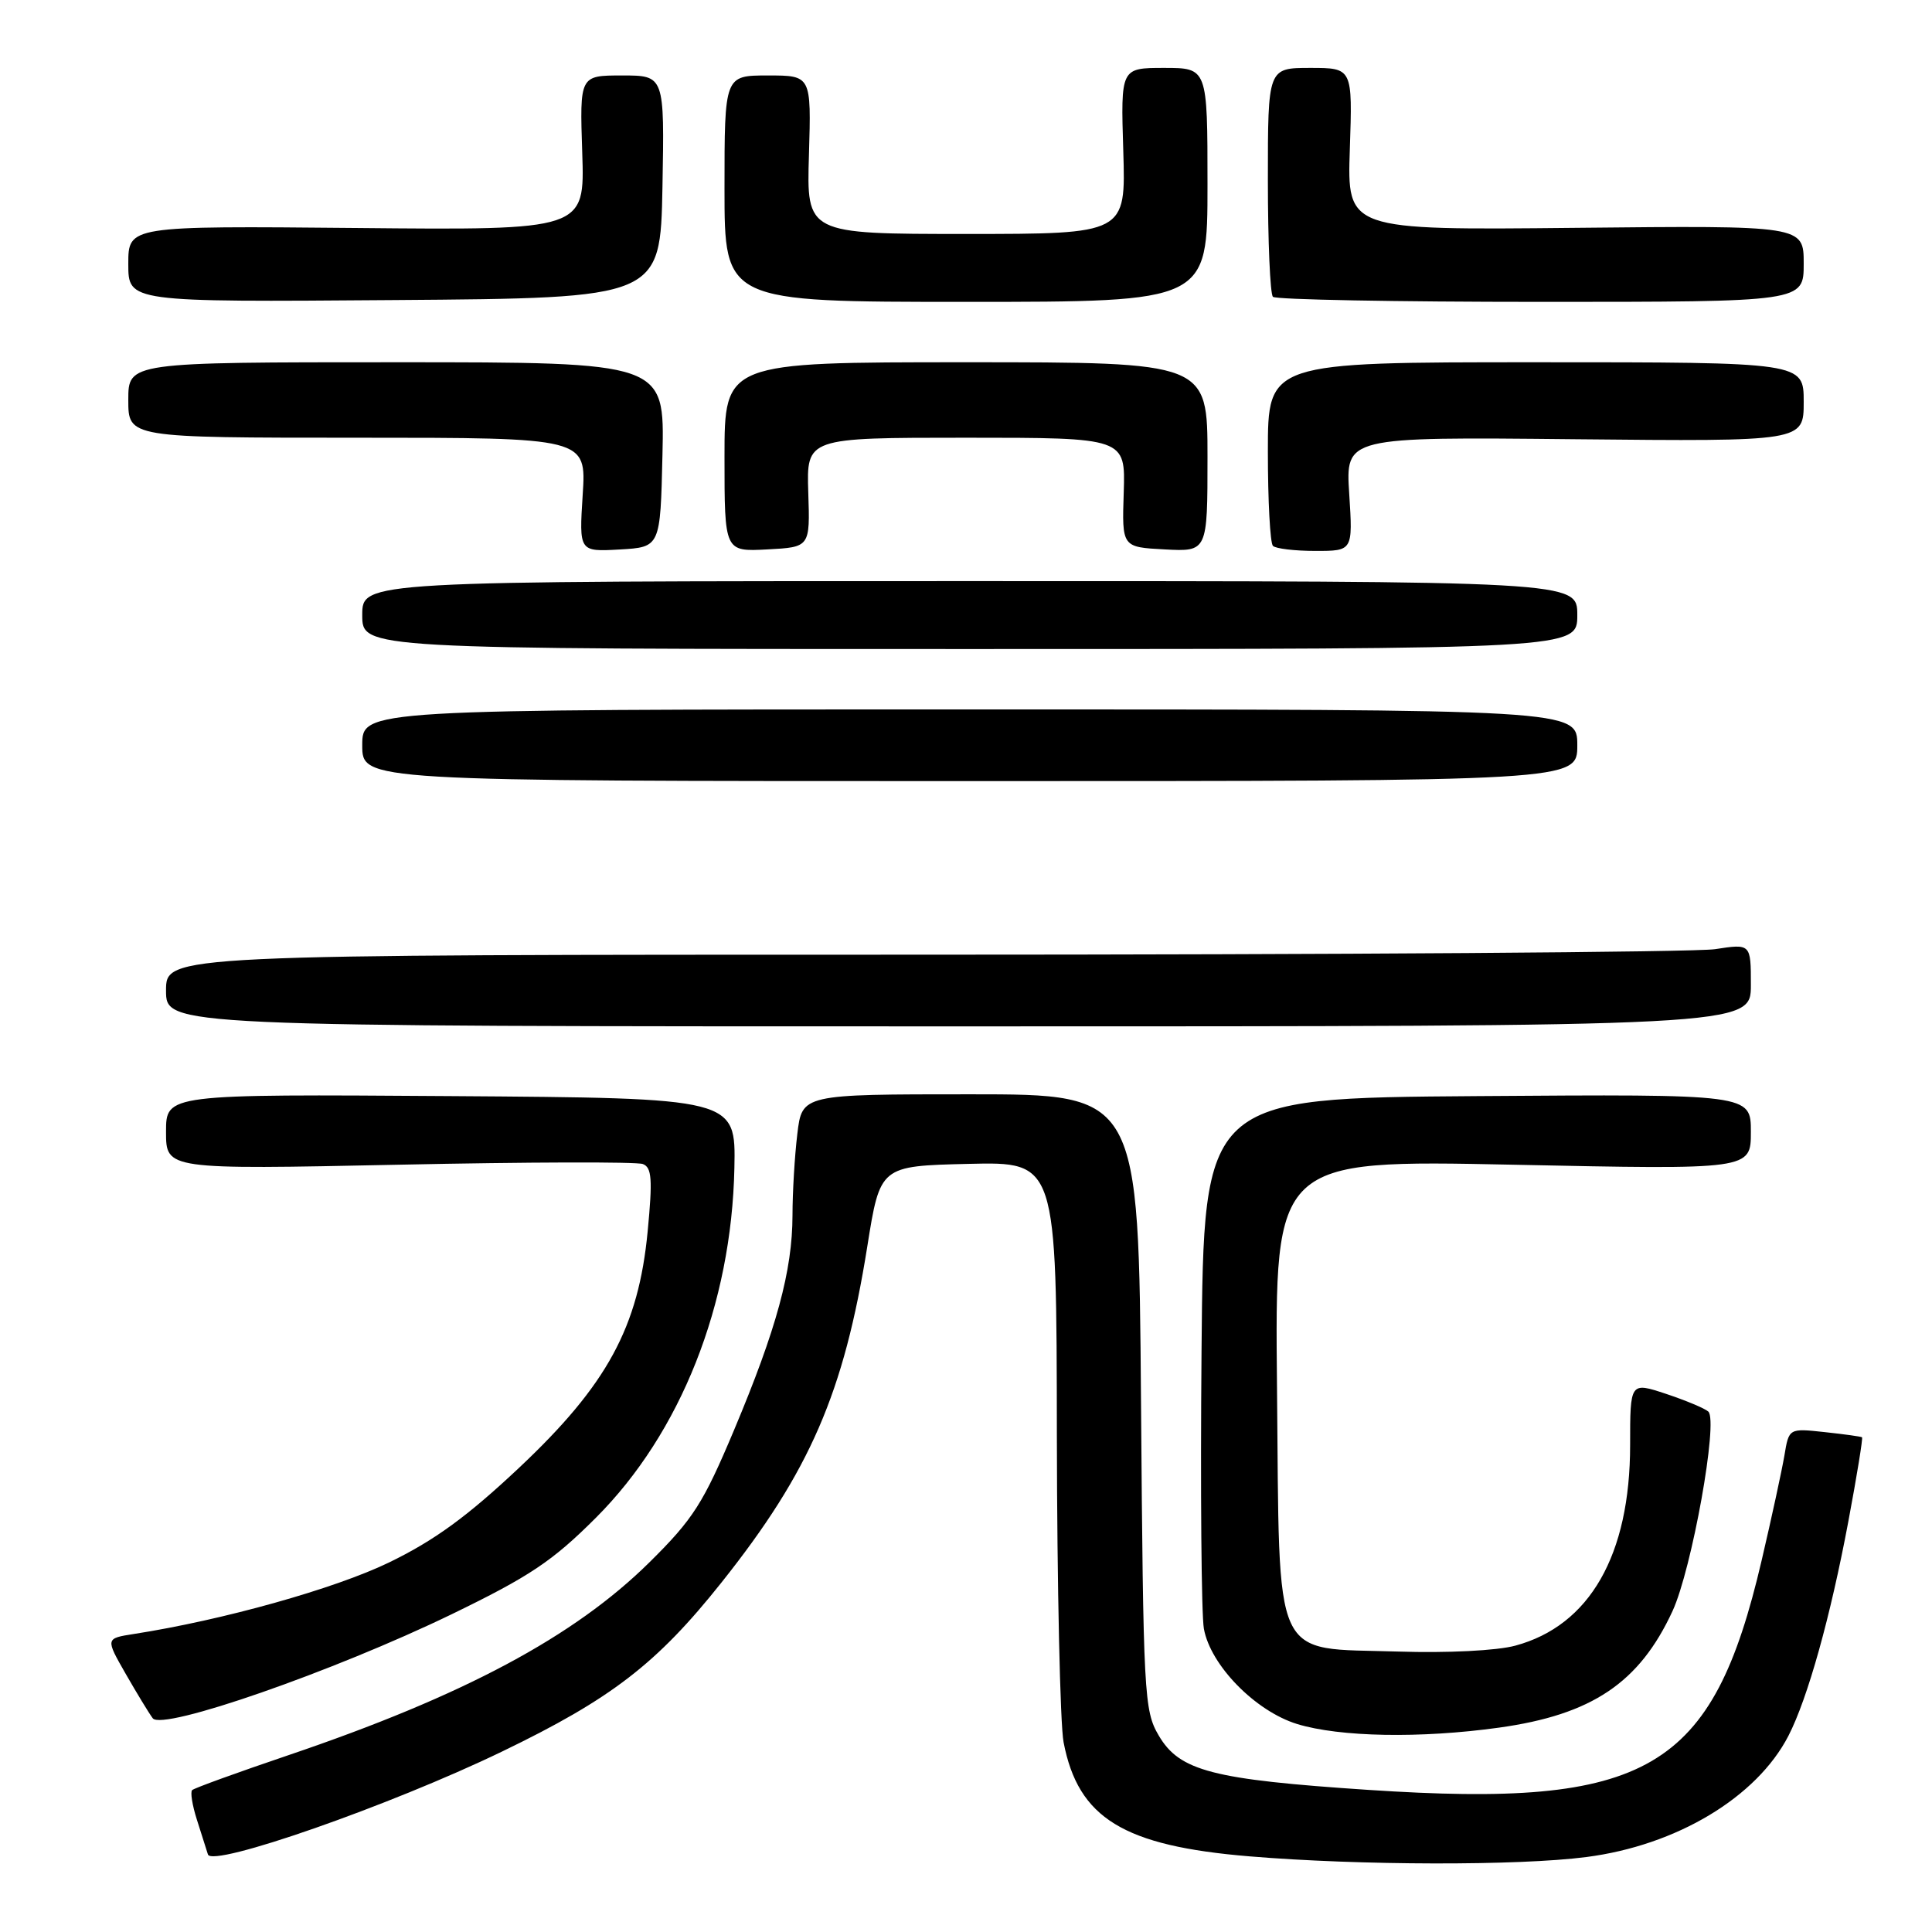 <?xml version="1.0" encoding="UTF-8" standalone="no"?>
<!DOCTYPE svg PUBLIC "-//W3C//DTD SVG 1.1//EN" "http://www.w3.org/Graphics/SVG/1.1/DTD/svg11.dtd" >
<svg xmlns="http://www.w3.org/2000/svg" xmlns:xlink="http://www.w3.org/1999/xlink" version="1.1" viewBox="0 0 256 256">
 <g >
 <path fill="currentColor"
d=" M 66.50 232.10 C 81.01 225.10 87.04 220.45 95.60 209.69 C 107.31 194.98 111.83 184.56 114.92 165.17 C 116.62 154.50 116.62 154.50 128.31 154.22 C 140.00 153.94 140.00 153.94 140.04 190.22 C 140.07 210.17 140.47 228.46 140.93 230.86 C 142.87 240.93 148.86 244.60 165.61 245.98 C 180.17 247.19 201.20 247.23 210.18 246.07 C 222.16 244.53 232.78 238.15 236.98 230.00 C 239.54 225.01 242.55 214.23 244.92 201.57 C 246.05 195.55 246.86 190.55 246.73 190.45 C 246.61 190.35 244.37 190.04 241.77 189.76 C 237.04 189.25 237.04 189.25 236.44 192.88 C 236.10 194.87 234.75 201.11 233.43 206.75 C 226.91 234.68 218.41 239.63 181.32 237.17 C 160.66 235.80 156.30 234.67 153.54 229.97 C 151.59 226.66 151.49 224.64 151.19 185.75 C 150.88 145.00 150.88 145.00 128.58 145.00 C 106.28 145.00 106.28 145.00 105.65 150.25 C 105.30 153.14 105.01 157.99 105.01 161.04 C 105.00 168.37 102.89 176.11 97.27 189.48 C 93.19 199.18 91.86 201.28 86.07 207.00 C 76.10 216.86 61.43 224.70 38.22 232.57 C 31.46 234.86 25.72 236.94 25.46 237.20 C 25.20 237.46 25.48 239.21 26.08 241.09 C 26.68 242.96 27.34 245.05 27.55 245.72 C 28.08 247.50 51.74 239.23 66.50 232.10 Z  M 198.63 228.92 C 210.93 227.21 217.23 222.98 221.62 213.47 C 224.18 207.92 227.71 188.26 226.36 187.04 C 225.88 186.61 223.36 185.56 220.75 184.69 C 216.00 183.12 216.00 183.12 216.00 191.47 C 216.00 206.05 210.65 215.40 200.78 218.06 C 198.33 218.72 191.79 219.05 185.29 218.84 C 168.37 218.31 169.57 220.91 169.21 183.81 C 168.91 153.68 168.91 153.68 200.46 154.33 C 232.00 154.99 232.00 154.99 232.00 149.98 C 232.00 144.98 232.00 144.98 195.75 145.24 C 159.50 145.50 159.50 145.50 159.21 179.00 C 159.05 197.43 159.19 213.99 159.52 215.81 C 160.39 220.66 166.33 226.73 171.87 228.44 C 177.52 230.17 188.22 230.37 198.63 228.92 Z  M 59.82 213.91 C 70.19 208.88 73.21 206.86 78.96 201.11 C 90.20 189.87 96.94 172.85 97.31 154.76 C 97.50 145.50 97.50 145.50 59.75 145.24 C 22.00 144.98 22.00 144.98 22.00 149.97 C 22.00 154.97 22.00 154.97 52.87 154.33 C 69.84 153.97 84.38 153.93 85.18 154.24 C 86.37 154.69 86.48 156.26 85.82 163.15 C 84.61 175.86 80.46 183.50 68.78 194.49 C 61.91 200.95 57.55 204.13 51.52 207.05 C 44.32 210.53 29.51 214.68 17.74 216.51 C 13.97 217.10 13.97 217.10 16.66 221.80 C 18.14 224.38 19.75 227.03 20.24 227.68 C 21.52 229.37 44.20 221.47 59.82 213.91 Z  M 232.00 130.52 C 232.00 125.04 232.00 125.04 227.25 125.77 C 224.64 126.17 177.39 126.50 122.25 126.50 C 22.00 126.50 22.00 126.50 22.00 131.25 C 22.00 136.00 22.00 136.00 127.00 136.00 C 232.00 136.00 232.00 136.00 232.00 130.52 Z  M 209.00 98.75 C 209.00 94.00 209.00 94.00 128.50 94.00 C 48.00 94.00 48.00 94.00 48.00 98.75 C 48.00 103.50 48.00 103.50 128.50 103.50 C 209.00 103.50 209.00 103.50 209.00 98.75 Z  M 209.00 81.50 C 209.00 77.00 209.00 77.00 128.50 77.00 C 48.00 77.00 48.00 77.00 48.00 81.50 C 48.00 86.00 48.00 86.00 128.50 86.00 C 209.00 86.00 209.00 86.00 209.00 81.50 Z  M 87.78 60.25 C 88.06 48.00 88.06 48.00 52.53 48.00 C 17.00 48.00 17.00 48.00 17.00 53.00 C 17.00 58.00 17.00 58.00 47.35 58.00 C 77.70 58.00 77.70 58.00 77.21 65.56 C 76.73 73.11 76.73 73.11 82.11 72.81 C 87.50 72.50 87.50 72.50 87.78 60.25 Z  M 107.10 65.25 C 106.87 58.00 106.87 58.00 128.00 58.00 C 149.13 58.00 149.13 58.00 148.90 65.25 C 148.66 72.50 148.66 72.50 154.33 72.80 C 160.00 73.10 160.00 73.10 160.00 60.55 C 160.00 48.00 160.00 48.00 128.00 48.00 C 96.00 48.00 96.00 48.00 96.00 60.55 C 96.00 73.10 96.00 73.10 101.67 72.80 C 107.34 72.50 107.34 72.50 107.10 65.25 Z  M 178.78 65.45 C 178.29 57.89 178.29 57.89 208.65 58.20 C 239.00 58.50 239.00 58.50 239.00 53.25 C 239.00 48.00 239.00 48.00 203.50 48.00 C 168.00 48.00 168.00 48.00 168.00 59.83 C 168.00 66.34 168.30 71.97 168.67 72.33 C 169.03 72.70 171.57 73.00 174.30 73.00 C 179.26 73.00 179.26 73.00 178.78 65.45 Z  M 87.78 24.75 C 88.05 10.00 88.05 10.00 82.43 10.00 C 76.81 10.00 76.81 10.00 77.15 20.25 C 77.49 30.50 77.49 30.50 47.25 30.21 C 17.00 29.93 17.00 29.93 17.00 34.98 C 17.00 40.03 17.00 40.03 52.25 39.76 C 87.50 39.50 87.50 39.50 87.78 24.75 Z  M 160.00 24.50 C 160.00 9.00 160.00 9.00 154.25 9.00 C 148.50 9.00 148.50 9.00 148.84 20.00 C 149.18 31.00 149.18 31.00 128.02 31.00 C 106.87 31.00 106.87 31.00 107.19 20.50 C 107.50 10.00 107.50 10.00 101.75 10.00 C 96.00 10.00 96.00 10.00 96.00 25.00 C 96.00 40.00 96.00 40.00 128.00 40.00 C 160.00 40.00 160.00 40.00 160.00 24.50 Z  M 239.00 34.94 C 239.00 29.88 239.00 29.88 208.75 30.19 C 178.50 30.50 178.50 30.50 178.86 19.75 C 179.22 9.00 179.22 9.00 173.61 9.00 C 168.00 9.00 168.00 9.00 168.00 23.83 C 168.00 31.99 168.30 38.97 168.67 39.33 C 169.03 39.70 185.01 40.00 204.17 40.00 C 239.00 40.00 239.00 40.00 239.00 34.94 Z "/>
</g>
</svg>